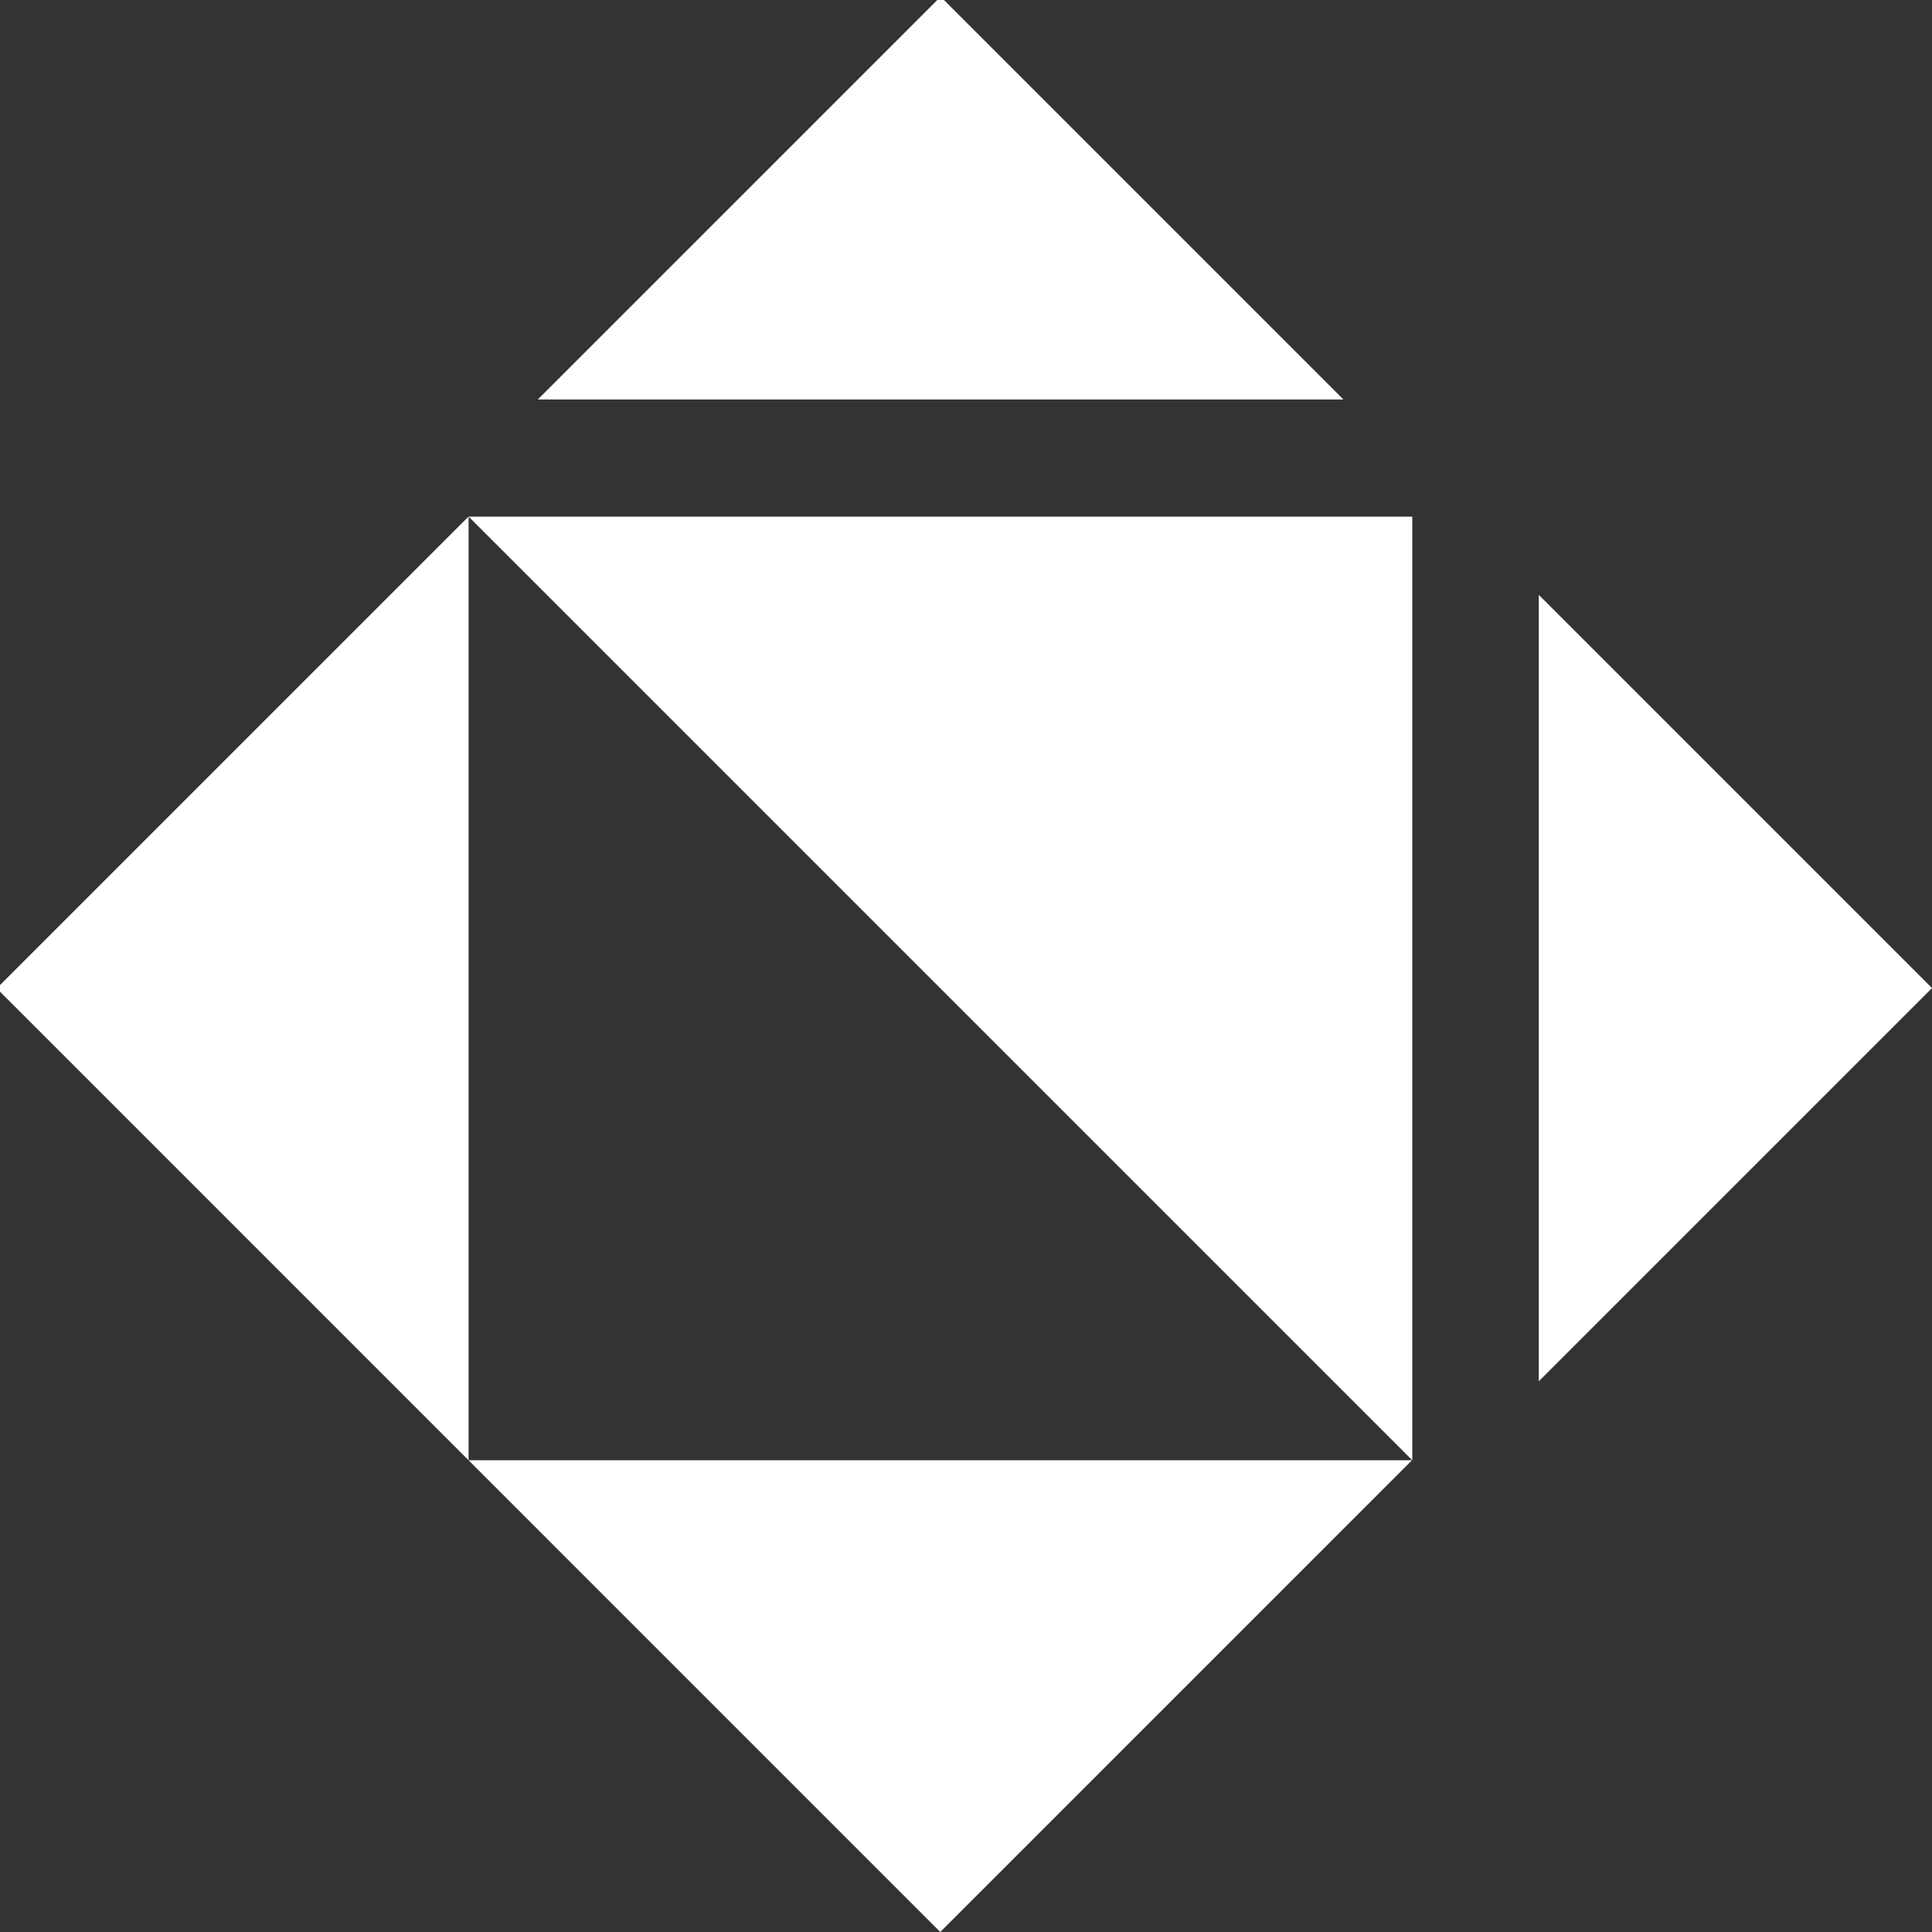 <svg width="41" height="41" viewBox="0 0 41 41" fill="none" xmlns="http://www.w3.org/2000/svg">
<rect x="0" y="0" width="41" height="41" fill="#333333" stroke="none"/>
<g clip-path="url(#clip0_1442_11198)">
<path d="M9.944 10.966L9.942 10.964L-0.07 20.975L19.954 41L29.966 30.988H9.944V10.966Z" fill="white"/>
<path d="M29.971 10.964V30.988L9.946 10.964H29.971Z" fill="white"/>
<path d="M28.509 8.478L19.961 -0.07L11.413 8.478H28.509Z" fill="white"/>
<path d="M32.655 12.624V29.314L41 20.969L32.655 12.624Z" fill="white"/>
</g>
<defs>
<clipPath id="clip0_1442_11198">
<rect width="41.07" height="41.07" fill="white" transform="translate(-0.07 -0.07)"/>
</clipPath>
</defs>
</svg>

